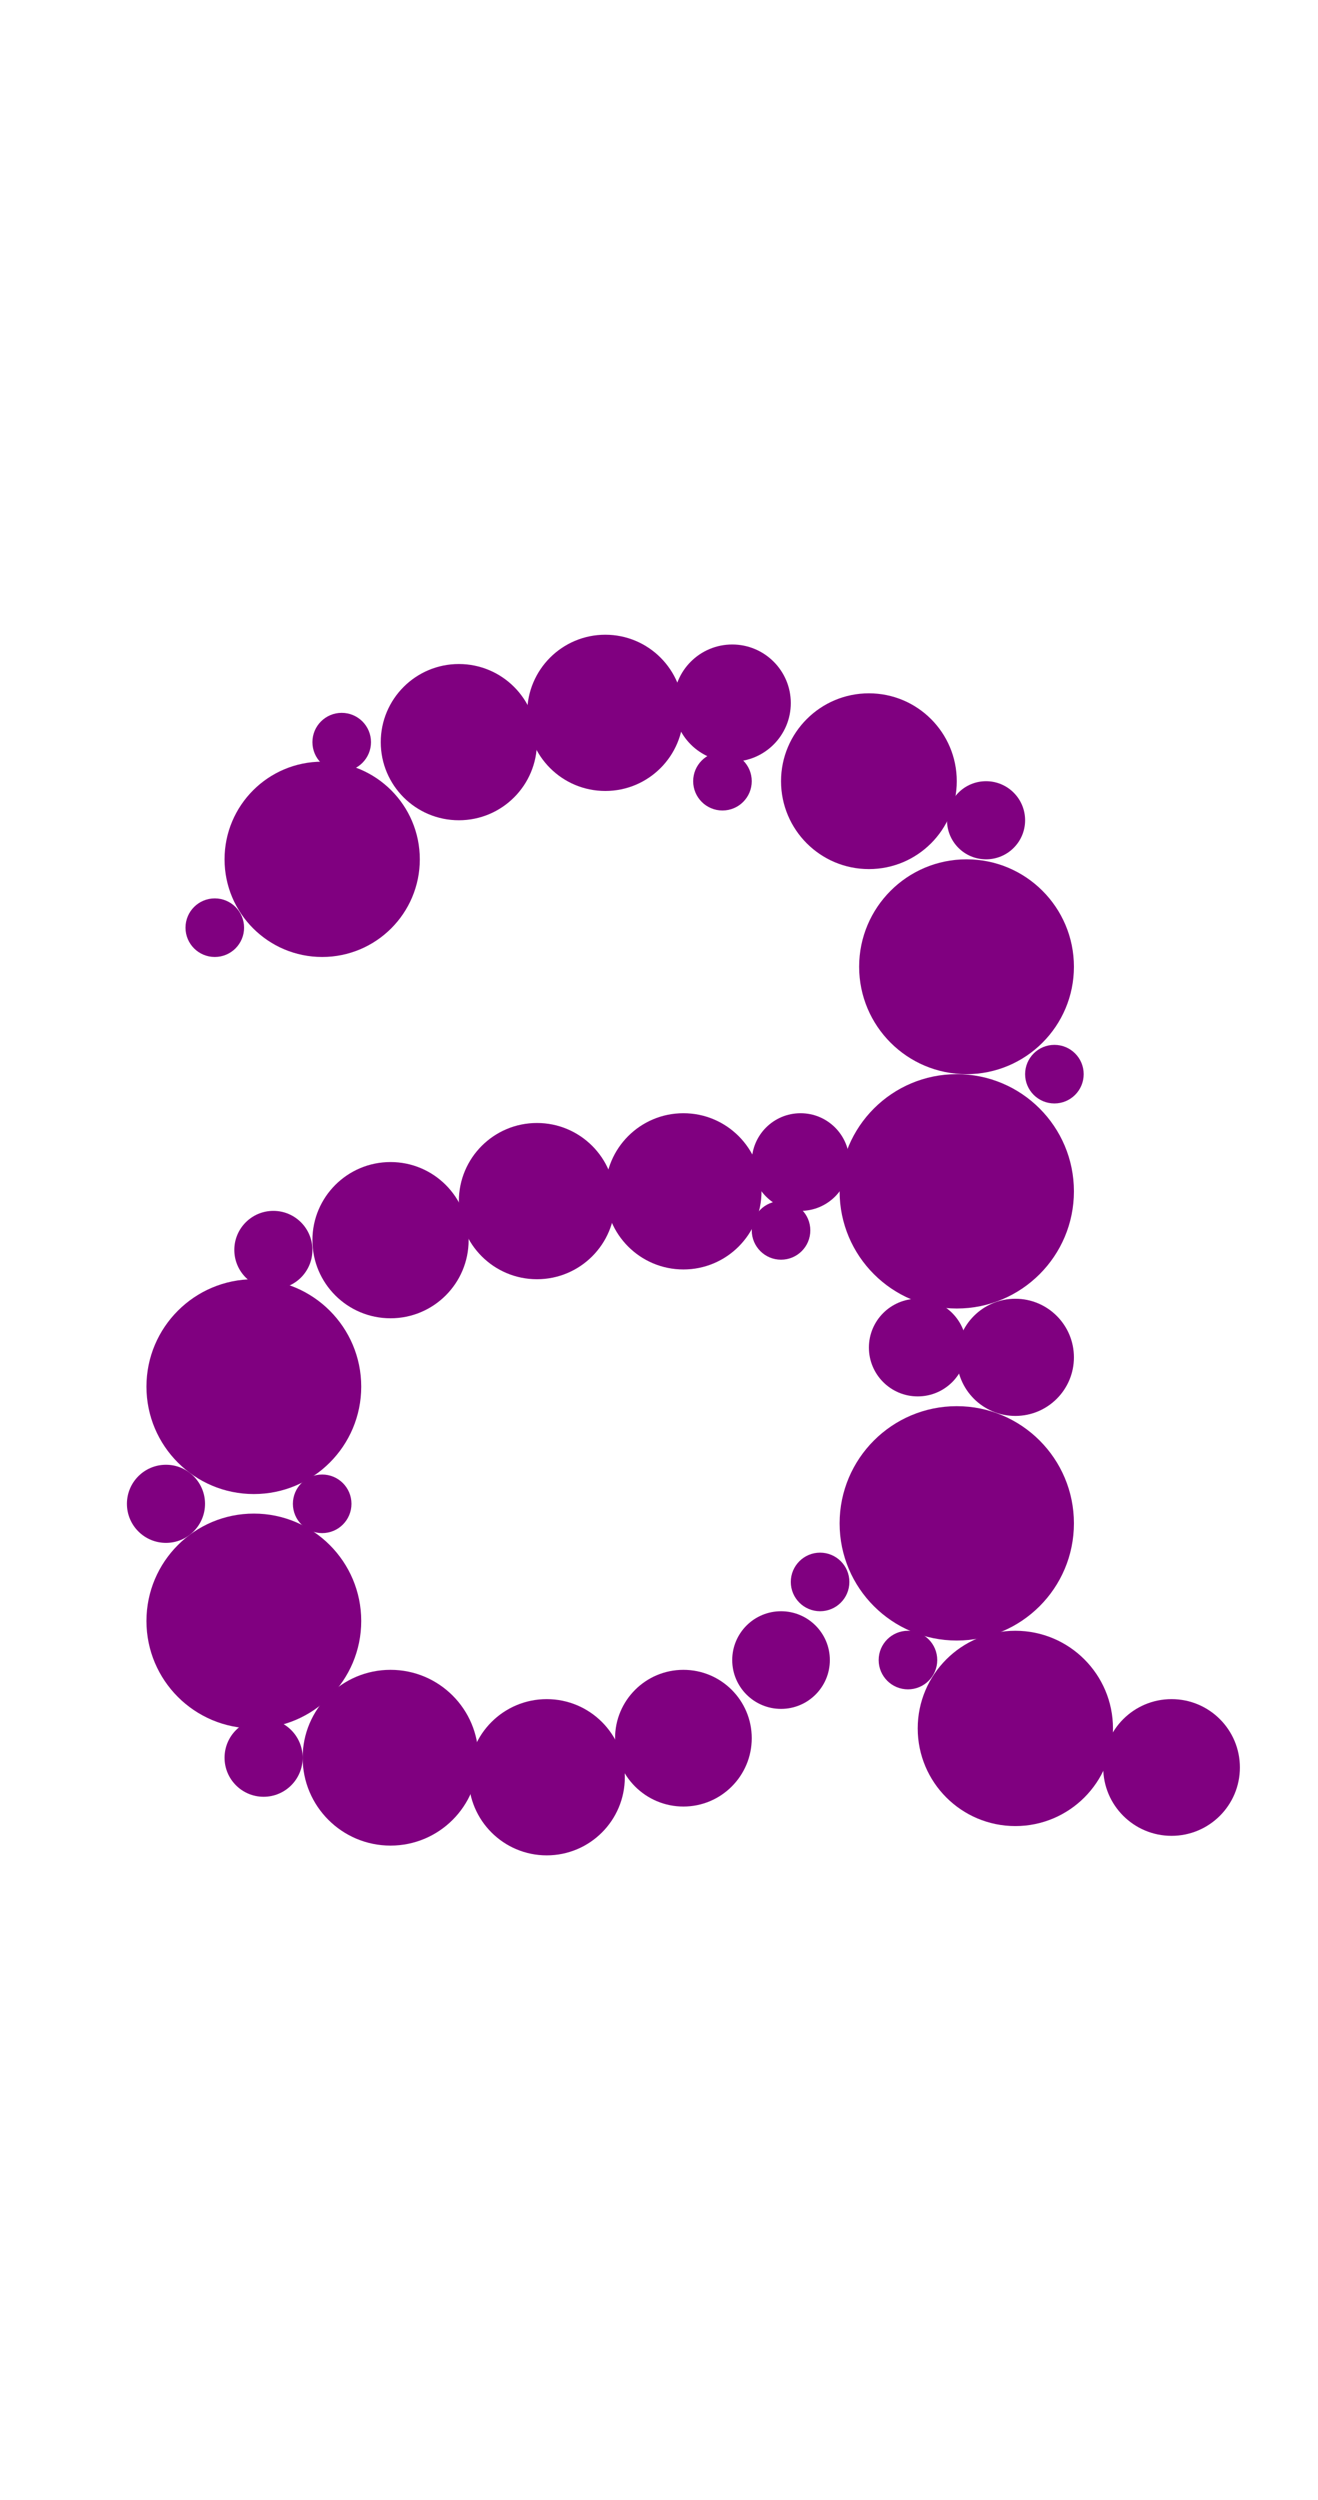 <?xml version="1.0"?>
<svg width="135" height="256">
  <circle cx="98" cy="156" r="12" fill="#800080" />
  <circle cx="98" cy="122" r="12" fill="#800080" />
  <circle cx="26" cy="166" r="11" fill="#800080" />
  <circle cx="26" cy="142" r="11" fill="#800080" />
  <circle cx="99" cy="99" r="11" fill="#800080" />
  <circle cx="33" cy="88" r="10" fill="#800080" />
  <circle cx="104" cy="177" r="10" fill="#800080" />
  <circle cx="89" cy="80" r="9" fill="#800080" />
  <circle cx="40" cy="180" r="9" fill="#800080" />
  <circle cx="40" cy="127" r="8" fill="#800080" />
  <circle cx="47" cy="76" r="8" fill="#800080" />
  <circle cx="55" cy="123" r="8" fill="#800080" />
  <circle cx="56" cy="182" r="8" fill="#800080" />
  <circle cx="62" cy="73" r="8" fill="#800080" />
  <circle cx="70" cy="122" r="8" fill="#800080" />
  <circle cx="70" cy="178" r="7" fill="#800080" />
  <circle cx="120" cy="181" r="7" fill="#800080" />
  <circle cx="104" cy="139" r="6" fill="#800080" />
  <circle cx="75" cy="72" r="6" fill="#800080" />
  <circle cx="80" cy="170" r="5" fill="#800080" />
  <circle cx="82" cy="119" r="5" fill="#800080" />
  <circle cx="94" cy="138" r="5" fill="#800080" />
  <circle cx="17" cy="154" r="4" fill="#800080" />
  <circle cx="27" cy="180" r="4" fill="#800080" />
  <circle cx="28" cy="128" r="4" fill="#800080" />
  <circle cx="101" cy="84" r="4" fill="#800080" />
  <circle cx="84" cy="162" r="3" fill="#800080" />
  <circle cx="22" cy="95" r="3" fill="#800080" />
  <circle cx="33" cy="154" r="3" fill="#800080" />
  <circle cx="35" cy="76" r="3" fill="#800080" />
  <circle cx="74" cy="80" r="3" fill="#800080" />
  <circle cx="80" cy="126" r="3" fill="#800080" />
  <circle cx="93" cy="170" r="3" fill="#800080" />
  <circle cx="108" cy="110" r="3" fill="#800080" />
</svg>
